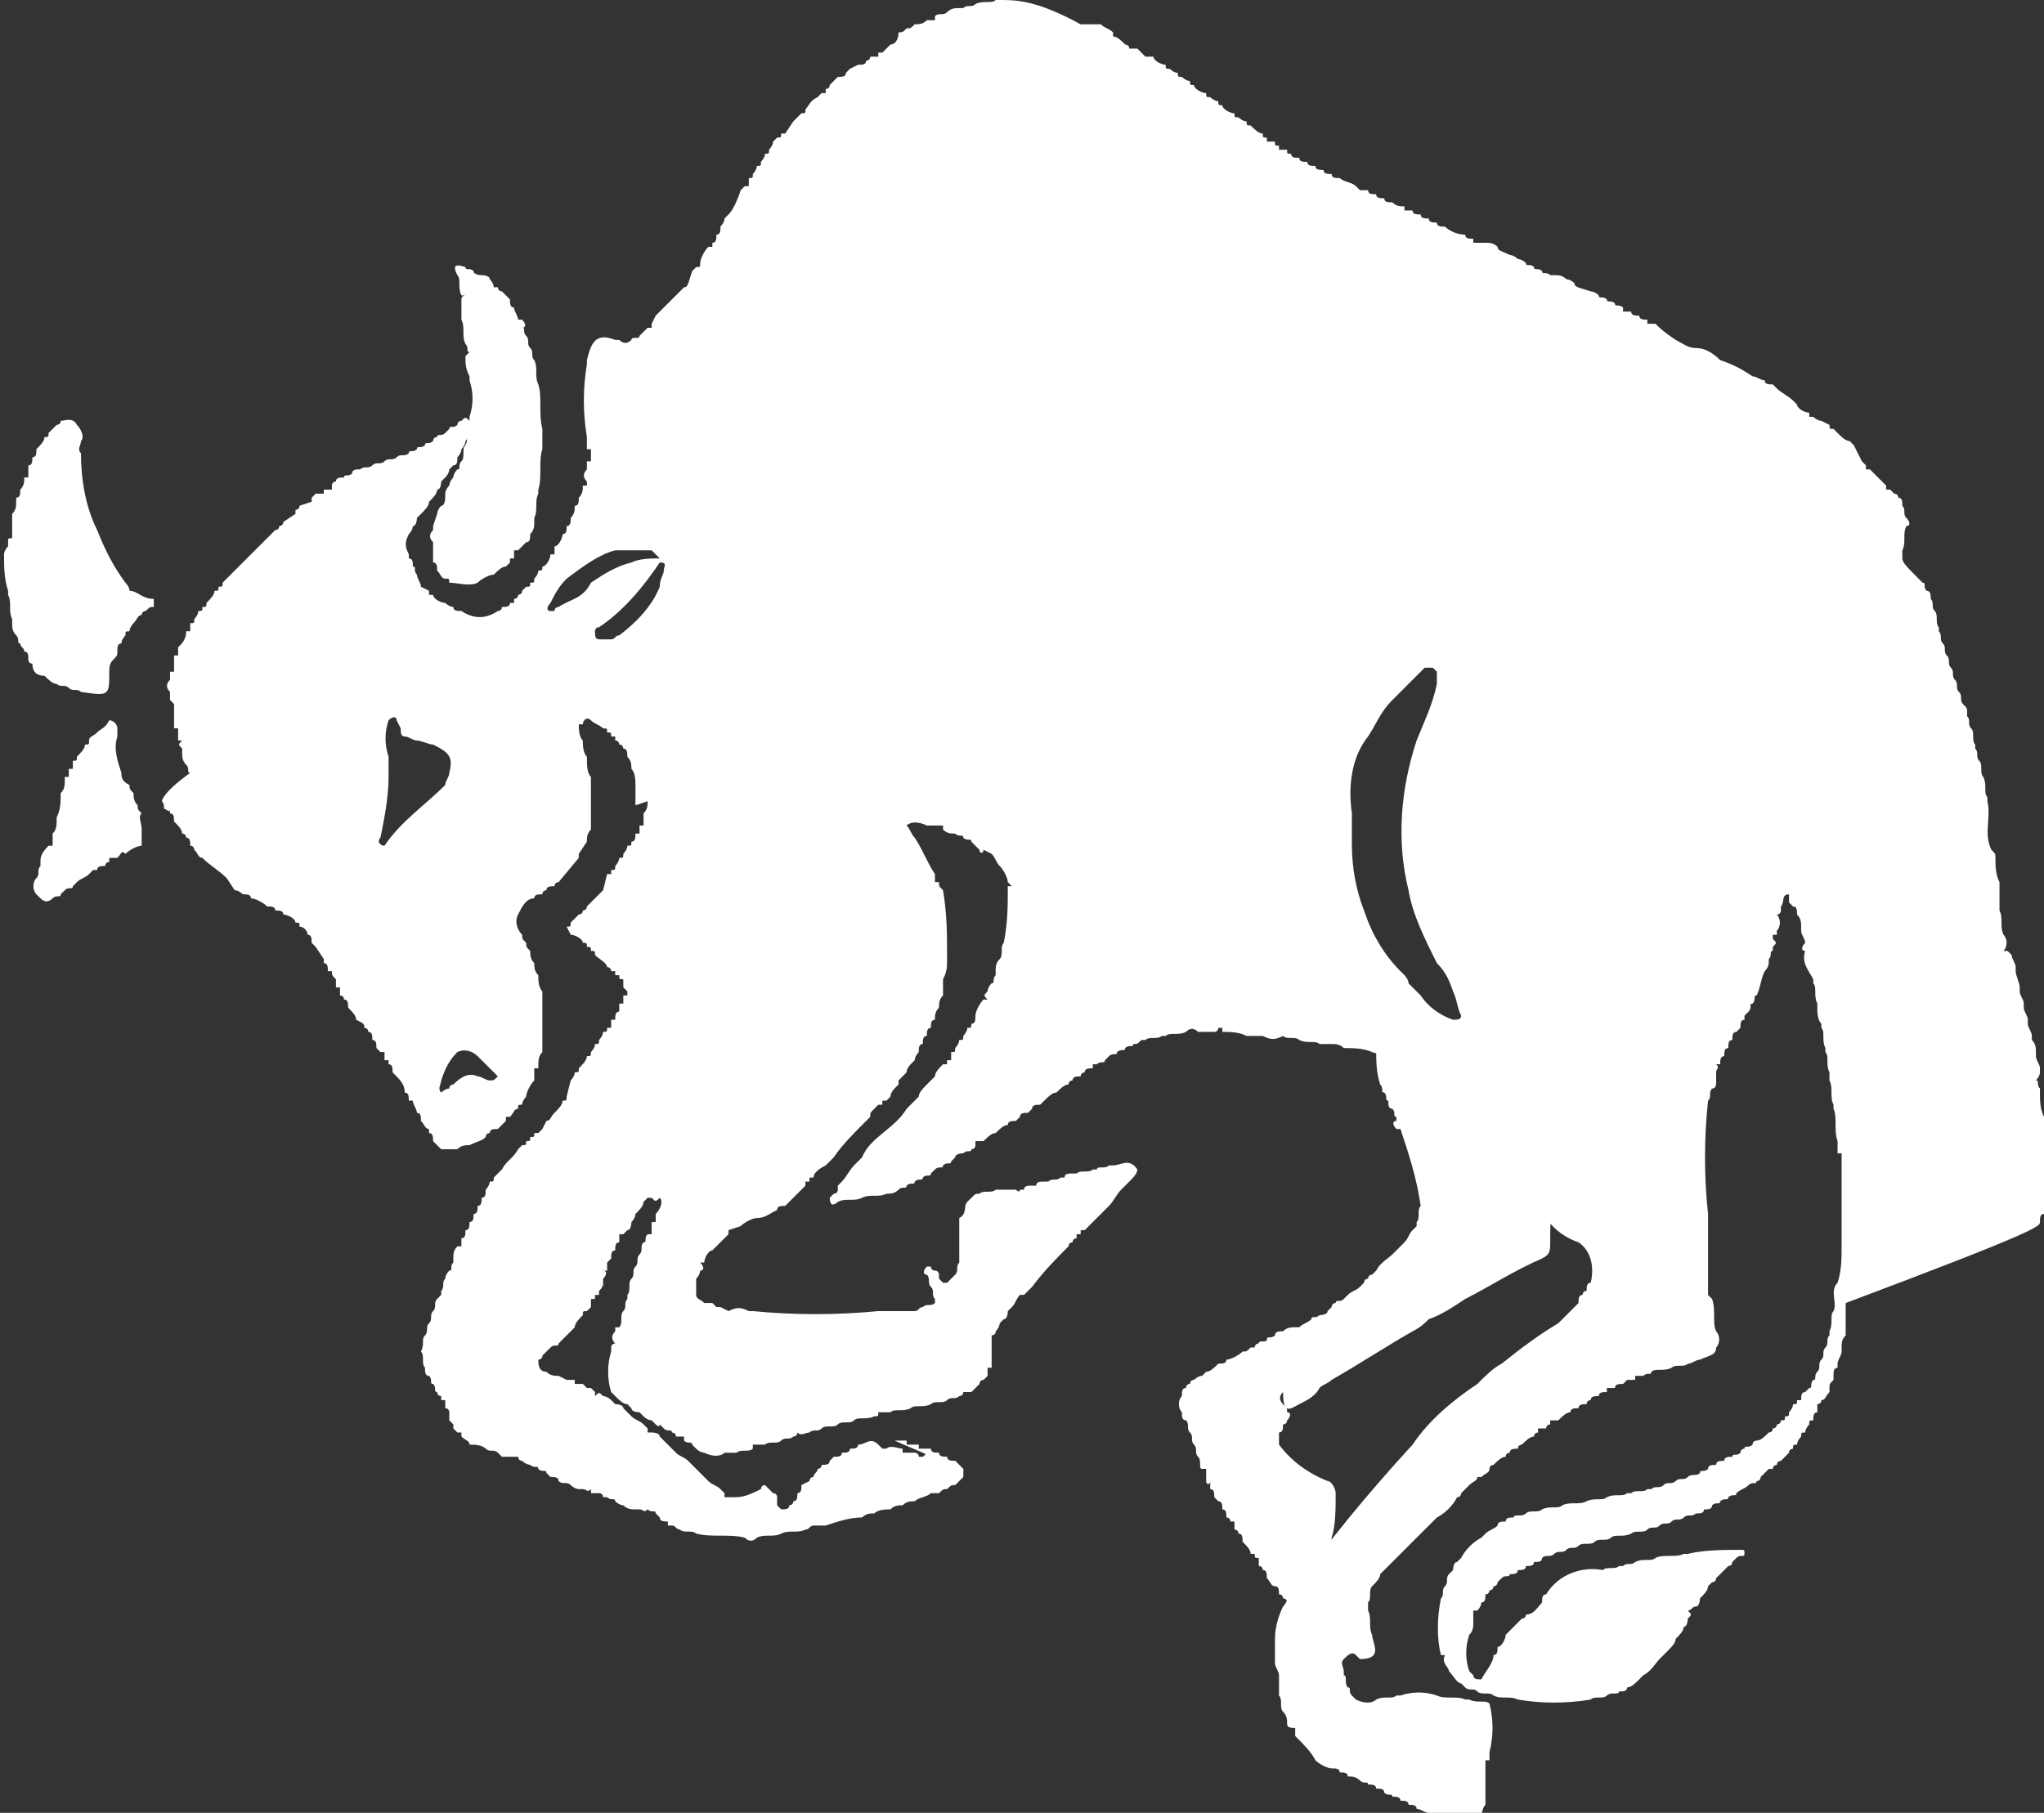 <?xml version="1.0" encoding="utf-8"?>
<!-- Generator: Adobe Illustrator 22.1.0, SVG Export Plug-In . SVG Version: 6.00 Build 0)  -->
<svg version="1.1" id="Layer_1" xmlns="http://www.w3.org/2000/svg" xmlns:xlink="http://www.w3.org/1999/xlink" x="0px" y="0px"
	 viewBox="0 0 50.5 44.8" style="enable-background:new 0 0 50.5 44.8;" xml:space="preserve">
<rect x="0" y="0" width="50.5" height="44.8" fill="#333333" stroke="none"/>
<style type="text/css">
	.st0{fill:#FFFFFF;}
</style>
<g>
	<path id="Path_139" class="st0" d="M1.1,16.7L1.1,16.7c0.1,0.1,0.2,0.2,0.3,0.2c0.1,0.1,0.2,0,0.3,0.1l0,0c0.1,0.1,0.2,0,0.3,0.1
		c0.7,0.1,0.7,0.1,0.7-0.5c0-0.1,0-0.2,0.1-0.3c0.1-0.1,0.1-0.1,0.1-0.2c0,0,0,0,0,0l0,0c0-0.1,0-0.2,0.1-0.2c0-0.1,0.1-0.2,0.1-0.2
		c0-0.1,0-0.1,0.1-0.1c0-0.1,0.1-0.2,0.1-0.2c0.1-0.1,0.1-0.2,0.2-0.2c0-0.1,0.1-0.1,0.1-0.1C3.7,15,3.7,15,3.8,15
		c0-0.1,0-0.1,0-0.2c-0.3,0-0.4-0.2-0.6-0.2c0-0.1-0.1-0.2-0.1-0.2c-0.3-0.4-0.5-0.8-0.7-1.3C2.1,12.5,2,11.8,2,11.2
		C1.9,11.1,2,11,2,10.9c0.1-0.1,0-0.3-0.1-0.4c-0.1-0.2-0.3-0.1-0.4-0.1c0,0.1-0.1,0.1-0.1,0.1c-0.1,0.1-0.1,0.1-0.2,0.2
		c0,0.1,0,0.1-0.1,0.1c0,0.1-0.1,0.2-0.2,0.3c0,0.1,0,0.2-0.1,0.2c0,0.1,0,0.2-0.1,0.2c0,0.1,0,0.2,0,0.3c0,0-0.1,0-0.1,0
		c0,0.1,0,0.2-0.1,0.3c0,0.1,0,0.2-0.1,0.2c0,0,0,0.1,0,0.1c0,0.1,0,0.2-0.1,0.3l0,0.6c-0.1,0-0.1,0-0.1,0.1c0,0,0,0,0,0.1
		c0,0,0,0,0,0c0,0-0.1,0.1-0.1,0.2c0,0.3,0,0.6,0.1,0.9c0,0,0,0.1,0,0.1c0,0,0,0,0,0c0.1,0.2,0,0.4,0.1,0.6c0,0,0,0,0,0.1
		c0,0,0,0,0,0c0,0.1,0,0.2,0.1,0.3v0c0.1,0.1,0,0.2,0.1,0.2v0c0,0.1,0.1,0.1,0.1,0.2c0.1,0,0.1,0.1,0.1,0.2l0,0
		c0,0.1,0.1,0.1,0.1,0.1l0,0C0.8,16.6,0.9,16.7,1.1,16.7z"/>
	<path id="Path_151" class="st0" d="M11.3,6.8c0.1,0.1,0,0.3,0.1,0.5v0l0,0l0,0l0.1,0l0,0c0,0-0.1,0-0.1,0.1c0,0.1,0,0.3,0,0.4
		c0,0,0,0.1,0,0.1c0.1,0.2,0,0.4,0.1,0.6c0.1,0.1,0,0.2,0.1,0.2l0,0c0,0-0.1,0.1-0.1,0.1c0,0.2,0,0.3,0.1,0.5c0,0,0,0.1,0,0.1
		c0.1,0.3,0.1,0.6,0,0.9c0,0,0,0.1,0,0.1c-0.1,0.2,0,0.4-0.1,0.6h0c-0.1,0.1,0,0.3-0.1,0.4l0,0c-0.1,0.1,0,0.2-0.1,0.2l0,0
		c-0.1,0.1-0.1,0.2-0.1,0.2c-0.1,0.1-0.1,0.2-0.1,0.2l0,0c-0.1,0.1-0.1,0.2-0.1,0.2v0C11,12.2,11,12.3,11,12.3s0,0.2-0.1,0.2l0,0
		c-0.1,0.1-0.1,0.2-0.1,0.2S10.7,13,10.7,13c0,0,0,0.1,0,0.1c-0.1,0.1-0.1,0.2,0,0.3h0c0,0.2,0,0.4,0,0.5c0.1,0,0.1,0.1,0.1,0.2
		c0.1,0.1,0.1,0.2,0.2,0.2c0.1,0,0.1,0,0.1,0.1c0.2,0,0.5,0.1,0.7,0c0.1-0.1,0.3-0.2,0.4-0.2c0.1-0.1,0.2-0.2,0.3-0.2l0.1-0.1
		c0,0,0-0.1,0-0.1c0,0,0.1,0,0.1,0c0-0.1,0-0.1,0-0.2c0,0,0.1,0,0.1,0l0,0c0,0,0.1-0.1,0.1-0.1l0,0c0,0,0.1-0.1,0.1-0.1
		c0.1,0,0.1-0.1,0.1-0.2l0,0l0,0c0.1-0.1,0.1-0.2,0.1-0.3c0,0,0-0.1,0-0.1c0.1-0.2,0-0.4,0.1-0.6c0,0,0-0.1,0-0.1
		c0.1-0.3,0-0.7,0.1-1c0-0.2,0-0.3,0-0.5c-0.1-0.4,0-0.8-0.1-1.1v0c-0.1-0.2,0-0.4-0.1-0.6l0,0c-0.1-0.1,0-0.2-0.1-0.3
		s0-0.2-0.1-0.3c-0.1-0.1,0-0.2-0.1-0.2l0,0C13,8.1,13,8,12.9,7.9c0,0-0.1,0-0.1,0v0c0-0.1-0.1-0.2-0.1-0.3c-0.1,0-0.1-0.1-0.1-0.2
		l-0.2-0.2c-0.1,0-0.1-0.1-0.1-0.1c0,0-0.1,0-0.1,0c0-0.1-0.1-0.2-0.1-0.2c0-0.1-0.2-0.1-0.2-0.1s-0.2,0-0.2-0.1h0
		c-0.1-0.1-0.2,0-0.2-0.1l0,0C11.2,6.5,11.2,6.6,11.3,6.8C11.3,6.7,11.3,6.8,11.3,6.8z"/>
	<path id="Path_152" class="st0" d="M32.1,34.7c0.2-0.1,0.4-0.2,0.5-0.4c0.1-0.1,0.2-0.1,0.3-0.2c0.7-0.4,1.3-0.8,2-1.2
		c0.2-0.1,0.3-0.2,0.4-0.3c0.3-0.1,0.6-0.3,0.9-0.5c0.6-0.3,1.2-0.7,1.9-1c0.2-0.1,0.2-0.2,0.2-0.4c0-0.4,0-0.7,0.1-1.1
		c0.1-0.5,0.1-0.5-0.2-0.9c0,0,0-0.1-0.1-0.1c0-0.1-0.1-0.1-0.1-0.1l0,0c-0.2-0.3-0.5-0.6-0.7-0.9c-0.1-0.2-0.2-0.3-0.4-0.4
		c-0.1-0.3-0.3-0.5-0.5-0.8l0,0c-0.1-0.2-0.4-0.3-0.6-0.4c-0.3-0.1-0.6-0.3-0.8-0.4c-0.2-0.1-0.4-0.2-0.7-0.1
		c-0.1,0.1-0.1,0.1-0.2,0.1c0,0.1-0.1,0.1-0.1,0.2c0,0,0.1,0,0.1,0c0,0-0.1,0-0.1,0.1c0,0.3,0,0.6,0.1,0.9v0c0.1,0.1,0,0.2,0.1,0.2
		l0,0c0.1,0.1,0,0.2,0.1,0.2c0,0.1,0,0.2,0.1,0.2l0,0c0.1,0.1,0,0.2,0.1,0.2c0,0,0,0.1,0,0.1c-0.1,0-0.1,0.1,0,0.2c0,0,0,0,0,0v0
		c0,0,0.1,0,0.1,0c0.2,0.6,0.4,1.2,0.5,1.9c-0.1,0.1,0,0.3-0.1,0.4c0,0,0,0.1,0,0.1c0,0-0.1,0.1-0.1,0.1l0,0
		c-0.1,0.1-0.1,0.2-0.2,0.3l0,0c0,0-0.1,0.1-0.1,0.1v0c0,0-0.1,0.1-0.1,0.1h0c0,0-0.1,0.1-0.1,0.1h0c-0.1,0.1-0.3,0.2-0.4,0.4l0,0
		c0,0-0.1,0.1-0.1,0.1h0c0,0,0,0,0,0s0,0,0,0c0,0-0.1,0-0.1,0.1l0,0c-0.1,0-0.1,0.1-0.1,0.1l0,0c0,0-0.1,0.1-0.1,0.1l0,0
		c-0.1,0.1-0.2,0.1-0.3,0.2l0,0c0,0-0.1,0.1-0.1,0.1l0,0c-0.1,0.1-0.2,0-0.2,0.1c-0.1,0-0.1,0.1-0.1,0.1c0,0-0.1,0.1-0.1,0.1h0
		c0,0.1-0.2,0.1-0.2,0.1c-0.1,0.1-0.2,0-0.2,0.1c-0.1,0.1-0.2,0.1-0.3,0.2c0,0,0,0-0.1,0c-0.1,0-0.2,0-0.3,0.1l0,0
		c-0.1,0-0.2,0-0.2,0.1l0,0c-0.1,0.1-0.2,0-0.2,0.1s-0.2,0-0.2,0.1c-0.1,0-0.1,0.1-0.1,0.1l-0.1,0c-0.1,0.1-0.1,0.1-0.2,0.1
		c-0.1,0.1-0.3,0.2-0.4,0.2c0,0.1-0.1,0.1-0.2,0.1c-0.1,0.1-0.2,0.2-0.3,0.2l-0.1,0.1c0,0,0,0,0,0c-0.1,0-0.2,0.1-0.2,0.1l0,0
		c-0.1,0-0.1,0.1-0.1,0.1l0,0c-0.1,0-0.1,0.1-0.1,0.1l0,0c-0.1,0-0.1,0.1-0.1,0.2l0,0c-0.1,0.1-0.1,0.3,0,0.4l0,0
		c0,0.1,0,0.2,0.1,0.2c0.1,0.1,0,0.2,0.1,0.3l0,0c0.1,0.1,0,0.2,0.1,0.3v0c0.1,0.1,0,0.2,0.1,0.3c0.1,0.1,0,0.3,0.1,0.3v0
		c0,0,0,0,0.1,0c0,0.1,0,0.1,0,0.2c0,0,0,0,0,0.1c0,0.1,0.1,0.1,0.1,0l0,0.2c0.1,0,0.1,0.1,0.1,0.2l0.1,0.1c0.1,0,0.1,0.1,0.1,0.2
		c0.1,0,0.1,0.1,0.1,0.2c0.1,0,0.1,0.1,0.1,0.1c0,0,0.1,0,0.1,0c0,0.1,0,0.1,0,0.2c0.1,0,0.1,0.1,0.1,0.1c0.1,0,0.1,0.1,0.1,0.2
		c0.1,0.1,0.2,0.2,0.2,0.3c0,0,0.1,0,0.1,0c0,0.1,0,0.1,0.1,0.1c0,0.1,0,0.1,0,0.2c0.1,0,0.1,0.1,0.1,0.1c0.1,0,0.1,0.1,0.1,0.2
		c0.1,0.1,0.1,0.2,0.2,0.2c0.1,0,0.1,0.1,0.1,0.2c0.1,0,0.1,0.1,0.1,0.1c0.1,0,0.1,0.1,0.1,0.1c0.1,0,0.1,0.1,0.1,0.1l0,0
		c0,0,0.1,0.1,0.1,0.1l0,0l0.2,0.1c0,0.1,0.2,0.2,0.3,0.3c0.1,0,0.1-0.1,0.1-0.1c0.1-0.2,0.1-0.5,0.1-0.7l0.1,0c0-0.1,0-0.3,0-0.4
		c0.1-0.3,0.1-0.7,0.1-1c0.1-0.3,0.1-0.7,0.1-1.1c0-0.1-0.1-0.3-0.2-0.3c0,0,0,0,0,0c-0.5-0.2-0.9-0.5-1.2-0.9c0-0.1,0-0.2,0-0.3
		c0.1,0,0.1-0.1,0.1-0.2c0.1,0,0.1-0.1,0.1-0.1c0.1-0.1,0.1-0.2,0-0.2v0c0-0.1,0-0.1-0.1-0.2c-0.1-0.1-0.1-0.2,0-0.3
		C31.7,35,31.9,34.8,32.1,34.7z"/>
	<path id="Path_156" class="st0" d="M3.5,20.1c-0.1-0.1-0.1-0.1-0.1-0.2c-0.1-0.1-0.1-0.2-0.1-0.3c-0.1-0.1-0.1-0.1-0.1-0.2
		C3,19.3,3,19.2,3,19.1c-0.1-0.3-0.2-0.6-0.1-0.9c0,0,0-0.1,0-0.2c0-0.1-0.1-0.2-0.2-0.2C2.6,18,2.5,18,2.4,18.1
		c-0.1,0.1-0.2,0.1-0.2,0.2c0,0.1,0,0.1-0.1,0.1c0,0.1-0.1,0.2-0.2,0.3c0,0.1,0,0.1-0.1,0.1c0,0.1,0,0.1,0,0.2l-0.1,0
		c0,0.1,0,0.1,0,0.2c0,0-0.1,0-0.1,0c0,0,0,0.1,0,0.1c0,0.1,0,0.2-0.1,0.3c0,0.2,0,0.4-0.1,0.6c0,0.2,0,0.3-0.1,0.4
		c0,0.1,0,0.2,0,0.3v0c0,0-0.1,0-0.1,0l0,0C1,21.1,1,21.2,1,21.3c0,0,0,0,0,0.1c0,0,0,0,0,0c-0.1,0.1,0,0.2-0.1,0.3v0
		c-0.1,0.1-0.1,0.3,0,0.4c0,0,0.1,0.1,0.1,0.1c0.1,0.1,0.2,0.1,0.3,0h0c0.1-0.1,0.2,0,0.2-0.1l0,0l0,0c0,0,0.1-0.1,0.1-0.1l0,0
		c0.1-0.1,0.2,0,0.2-0.1l0,0c0,0,0.1-0.1,0.1-0.1l0,0c0.1-0.1,0.2-0.1,0.3-0.2l0,0c0,0,0.1-0.1,0.1-0.1h0.1c0-0.1,0.1-0.1,0.2-0.1
		c0-0.1,0.1-0.1,0.1-0.1c0,0,0-0.1,0-0.1l0.2,0C3,21.1,3,21,3.1,21.1c0.1-0.1,0.3-0.2,0.4-0.2c0-0.1,0-0.3,0-0.4
		C3.5,20.3,3.4,20.2,3.5,20.1z"/>
	<path class="st0" d="M50.4,30.2c0-0.1,0-0.2,0.1-0.2l0-0.2c0-0.6,0-1.3,0-1.9c0-0.1,0-0.2,0-0.3c-0.1-0.2-0.1-0.4-0.1-0.6
		c0,0,0-0.1,0-0.1c-0.1-0.1,0-0.2-0.1-0.2c0,0,0.1-0.1,0.1-0.2c0,0,0-0.1,0-0.1c0-0.1-0.1-0.2-0.1-0.3c0,0,0-0.1,0-0.1
		c0-0.1,0-0.2-0.1-0.3c0,0,0-0.1,0-0.1c0-0.1-0.1-0.2-0.1-0.3c0,0,0-0.1,0-0.1c0-0.1-0.1-0.2-0.1-0.3c0,0,0-0.1,0-0.1
		c0-0.1-0.1-0.2-0.1-0.3c0,0,0-0.1,0-0.1c0-0.1-0.1-0.3-0.1-0.4c0,0,0-0.1,0-0.1c0-0.1-0.1-0.2-0.1-0.3c0,0-0.1-0.1-0.1-0.1
		c0,0-0.1,0-0.1,0v0c0.1-0.1,0.1-0.3,0-0.4v0c-0.1-0.2,0-0.4-0.1-0.6c0,0,0,0,0-0.1c0-0.1,0-0.3,0-0.4c0-0.1,0-0.1,0-0.2
		c-0.1-0.2-0.1-0.4-0.1-0.6c0-0.1,0-0.1-0.1-0.2c-0.2-0.4,0-0.8-0.1-1.2c0,0,0-0.1,0-0.1c-0.1-0.1,0-0.3-0.1-0.5
		c-0.1-0.1,0-0.3-0.1-0.4v0c-0.1-0.1,0-0.2-0.1-0.3c0,0,0-0.1,0-0.1c-0.1-0.1,0-0.3-0.1-0.4c-0.1-0.1,0-0.2-0.1-0.3c0,0,0,0,0-0.1
		c0,0,0-0.1,0,0c0-0.1,0-0.1-0.1-0.2c-0.1-0.1,0-0.2-0.1-0.3c-0.1-0.1,0-0.2-0.1-0.3c-0.1-0.1,0-0.2-0.1-0.3c-0.1-0.1,0-0.2-0.1-0.3
		c-0.1-0.1,0-0.2-0.1-0.3c-0.1-0.1,0-0.2-0.1-0.3c0,0,0,0,0-0.1c0,0,0,0,0,0c-0.1-0.1,0-0.3-0.1-0.4c-0.1-0.1,0-0.2-0.1-0.3
		c0-0.1,0-0.2-0.1-0.2c-0.1-0.1,0-0.2-0.1-0.2C47.1,14,47,13.9,47,13.8c0,0,0,0,0,0c0-0.1,0-0.1,0-0.2c0.1-0.2,0-0.4,0.1-0.6v0
		c0.1,0,0.1-0.1,0-0.2c0,0,0,0,0,0v0c-0.1-0.1,0-0.2-0.1-0.3c0-0.1,0-0.2-0.1-0.2c0-0.1-0.1-0.1-0.1-0.1c0,0-0.1-0.1-0.1-0.1
		c0,0-0.1,0-0.1,0c0,0,0-0.1,0-0.1c0,0-0.1-0.1-0.1-0.1l-0.1-0.1l-0.1-0.1l-0.1-0.1c0,0-0.1,0-0.1,0c0,0,0-0.1,0-0.1
		c0,0-0.1-0.1-0.1-0.1L45.8,11l-0.1-0.1c-0.1,0-0.2-0.1-0.3-0.2l-0.1-0.1c-0.1,0-0.1,0-0.1-0.1L45,10.4c-0.1,0-0.2-0.1-0.2-0.1
		c0,0-0.1,0-0.1,0c0,0,0-0.1,0-0.1c-0.1,0-0.3-0.1-0.3-0.2l-0.1-0.1c-0.1-0.1-0.3-0.2-0.4-0.3l-0.1-0.1c-0.1,0-0.2,0-0.2-0.1
		c-0.1,0-0.2-0.1-0.3-0.1c-0.3-0.2-0.5-0.3-0.8-0.4c-0.2-0.2-0.4-0.3-0.6-0.3c-0.2,0-0.3-0.1-0.5-0.2C41.1,8.2,41,8.1,40.9,8l-0.2,0
		c0,0,0-0.1,0-0.1c-0.1,0-0.2,0-0.2-0.1c-0.1,0-0.2,0-0.2-0.1l-0.2,0c0,0,0-0.1,0-0.1c-0.1-0.1-0.2,0-0.2-0.1
		c-0.1-0.1-0.2,0-0.2-0.1c-0.1-0.1-0.2,0-0.2-0.1c-0.1-0.1-0.2-0.1-0.2-0.1h0C39,7.1,38.9,7.1,38.9,7h0c-0.1-0.1-0.2-0.1-0.2-0.1h0
		c-0.1-0.1-0.2-0.1-0.3-0.1c0,0-0.1,0-0.1,0c-0.1-0.1-0.2,0-0.2-0.1c-0.1-0.1-0.2,0-0.2-0.1c-0.1-0.1-0.2,0-0.2-0.1
		c-0.1-0.1-0.2-0.1-0.2-0.1h0c-0.1-0.1-0.2-0.1-0.2-0.1h0C37.1,6.2,37,6.2,37,6.1h0C36.9,6,36.8,6,36.7,6c0,0-0.1,0-0.1,0
		c-0.1,0-0.1,0-0.2,0c0,0,0,0,0-0.1c-0.1,0-0.2,0-0.2-0.1c-0.2,0-0.4-0.1-0.5-0.2c-0.1,0-0.2,0-0.2-0.1c-0.1,0-0.2,0-0.2-0.1
		c-0.1,0-0.2,0-0.2-0.1c-0.1,0-0.2,0-0.2-0.1l-0.2,0c0,0,0-0.1,0-0.1c-0.1,0-0.2,0-0.3-0.1c-0.1,0-0.2,0-0.2-0.1
		c-0.1,0-0.2,0-0.2-0.1c-0.1,0-0.2,0-0.2-0.1l-0.2,0l-0.1-0.1c-0.1-0.1-0.3-0.1-0.4-0.2c-0.1,0-0.2,0-0.2-0.1c-0.1,0-0.2,0-0.2-0.1
		c-0.1,0-0.2,0-0.2-0.1c-0.1,0-0.2,0-0.2-0.1c-0.1,0-0.2,0-0.2-0.1c-0.1,0-0.2,0-0.2-0.1c-0.1,0-0.1,0-0.1-0.1l-0.2,0
		c0,0,0-0.1,0-0.1c-0.1,0-0.1,0-0.1-0.1l-0.2,0c0,0,0-0.1,0-0.1c-0.1,0-0.1,0-0.1-0.1c-0.1,0-0.2-0.1-0.3-0.2c-0.1,0-0.1,0-0.1-0.1
		c-0.1,0-0.2-0.1-0.2-0.1c-0.1,0-0.1,0-0.1-0.1c-0.1,0-0.3-0.1-0.3-0.2c-0.1,0-0.1,0-0.1-0.1c-0.1,0-0.2-0.1-0.2-0.1
		c-0.1,0-0.1,0-0.1-0.1c-0.1,0-0.3-0.1-0.3-0.2c-0.1,0-0.1,0-0.1-0.1c-0.1,0-0.2-0.1-0.2-0.1c-0.1,0-0.1,0-0.1-0.1
		c-0.1,0-0.2-0.1-0.2-0.1c-0.1,0-0.1,0-0.1-0.1c-0.1,0-0.3-0.1-0.3-0.2l-0.2,0l-0.2-0.2l-0.2,0c0-0.1-0.1-0.1-0.1-0.1
		c-0.1-0.1-0.2-0.2-0.3-0.2l0,0h0c0,0,0,0,0-0.1c-0.1-0.1-0.2-0.1-0.3-0.2c0,0-0.1,0-0.1,0c-0.1,0-0.2,0-0.3,0c0,0-0.1,0-0.1,0
		C25.6,0,25.1,0,24.7,0c0,0,0,0-0.1,0c0,0,0,0,0,0c-0.1,0.1-0.3,0-0.5,0.1h0c-0.1,0.1-0.2,0-0.3,0.1c0,0,0,0-0.1,0c0,0,0,0,0,0
		c-0.1,0-0.2,0-0.3,0.1c-0.1,0.1-0.2,0-0.3,0.1h0c0,0,0,0.1,0,0.1l-0.2,0c-0.1,0.1-0.2,0.1-0.3,0.1c-0.1,0.1-0.1,0.1-0.2,0.1
		c-0.1,0.1-0.1,0.1-0.2,0.1C22.2,1,22.1,1.1,22,1.1l-0.1,0.1c0,0-0.1,0.1-0.1,0.1c0,0-0.1,0-0.1,0c0,0,0,0.1,0,0.1l-0.2,0
		c0,0.1-0.1,0.1-0.1,0.1c0,0.1-0.1,0.1-0.2,0.1L21,1.7l-0.1,0.1c0,0.1-0.1,0.1-0.2,0.1c0,0-0.1,0.1-0.1,0.1l-0.1,0.1
		c0,0.1-0.1,0.1-0.1,0.1c0,0,0,0.1,0,0.1c0,0-0.1,0-0.1,0l-0.1,0.1C20,2.5,20,2.6,19.9,2.7c0,0.1,0,0.1-0.1,0.1c0,0-0.1,0.1-0.1,0.1
		S19.6,3,19.6,3l-0.2,0.3l-0.1,0c0,0.1,0,0.1-0.1,0.1l-0.1,0.1c0,0.1-0.1,0.2-0.1,0.2c0,0.1,0,0.1-0.1,0.1c0,0.1-0.1,0.2-0.1,0.2
		c0,0.1,0,0.1-0.1,0.1c0,0.1-0.1,0.2-0.1,0.2c0,0.1,0,0.1-0.1,0.1c0,0.1,0,0.1,0,0.2l-0.1,0l-0.1,0.1C18.2,5,18.1,5.2,18,5.3
		l-0.1,0.1c0,0.1-0.1,0.2-0.1,0.2c0,0.1,0,0.2-0.1,0.2c0,0.1,0,0.2-0.1,0.2c0,0,0,0.1,0,0.1c0,0-0.1,0-0.1,0
		c-0.1,0.1-0.2,0.3-0.2,0.4c0,0.1,0,0.1-0.1,0.1c0,0-0.1,0.1-0.1,0.1C17,7,17,7.1,16.9,7.1l-0.1,0.1c0,0-0.1,0.1-0.1,0.1l-0.1,0.1
		l-0.1,0.1l-0.1,0.1l-0.1,0.1l-0.1,0.1L16.1,8c0,0,0,0,0,0.1c0,0-0.1,0-0.1,0c0,0,0,0,0,0l0,0c0,0-0.1,0.1-0.1,0.1
		c0,0-0.1,0.1-0.1,0.1c0,0.1-0.2,0-0.2,0.1c-0.1,0.1-0.2,0.1-0.3,0c0,0-0.1,0-0.1,0c-0.5-0.2-0.6,0.1-0.7,0.5c0,0,0,0.1,0,0.1
		c-0.1,0.6-0.1,1.2,0,1.8c0,0.1,0,0.2,0,0.3c0,0,0.1,0,0.1,0v0c0,0.1,0,0.1,0,0.2c0,0,0,0.1,0,0.1v0c0,0-0.1,0-0.1,0
		c0,0.1,0,0.1,0,0.2c-0.1,0.1-0.1,0.2,0,0.3c0,0,0,0,0,0.1l-0.1,0c0,0.1,0,0.2-0.1,0.3c0,0.1,0,0.2-0.1,0.2c0,0.1,0,0.2-0.1,0.3
		c0,0.1,0,0.2-0.1,0.2c0,0.1,0,0.2-0.1,0.2c0,0.1-0.1,0.3-0.2,0.3c0,0.1,0,0.1,0,0.2c0,0-0.1,0-0.1,0c0,0.1-0.1,0.3-0.2,0.3
		c0,0.1,0,0.1-0.1,0.1c0,0.1-0.1,0.2-0.1,0.2c0,0.1,0,0.1-0.1,0.1c0,0.1,0,0.1-0.1,0.1c0,0-0.1,0.1-0.1,0.1c0,0.1-0.1,0.1-0.1,0.1
		c0,0.1-0.1,0.1-0.1,0.1c0,0,0,0.1,0,0.1h-0.1c0,0.1-0.1,0.1-0.2,0.1c0,0.1-0.1,0.1-0.1,0.1c-0.3,0.2-0.6,0.2-0.9,0
		c-0.1,0-0.2,0-0.2-0.1c-0.1,0-0.2-0.1-0.2-0.1c-0.1,0-0.3-0.1-0.3-0.2c0,0-0.1,0-0.1,0c0,0,0-0.1,0-0.1l-0.2-0.1
		c0-0.1-0.1-0.2-0.1-0.3c-0.1-0.1,0-0.2-0.1-0.2c0-0.1,0-0.2-0.1-0.2c0,0,0,0,0-0.1c0,0,0,0,0,0c-0.1-0.2-0.1-0.3,0-0.5l0,0
		c0.1-0.1,0.1-0.2,0.1-0.2c0.1,0,0.1-0.2,0.1-0.2c0,0,0.1-0.1,0.1-0.1l0,0c0.1-0.1,0.2-0.2,0.2-0.3l0,0c0.1-0.1,0.2-0.2,0.2-0.3
		c0.1,0,0.1-0.2,0.1-0.2c0,0,0.1-0.1,0.1-0.1c0.1-0.1,0.1-0.2,0.1-0.2c0,0,0.1-0.1,0.1-0.1c0.1,0,0.1-0.1,0.1-0.2
		c0.1-0.1,0.1-0.2,0.1-0.2v0c0.1-0.1,0.1-0.2,0.1-0.2v0c0.1-0.1,0.1-0.2,0.1-0.2h0c0.1-0.1,0.1-0.2,0.1-0.2c0,0,0,0-0.1-0.1l0,0
		c-0.1-0.1-0.1-0.1-0.2,0l0,0c-0.1,0-0.1,0.1-0.1,0.1c-0.1,0.1-0.2,0-0.2,0.1c0,0-0.1,0.1-0.1,0.1c-0.1,0.1-0.2,0-0.2,0.1
		c-0.1,0-0.1,0.1-0.1,0.1c-0.1,0.1-0.2,0-0.2,0.1h0c-0.1,0.1-0.2,0-0.2,0.1h0c-0.1,0.1-0.2,0-0.2,0.1c-0.1,0.1-0.2,0-0.3,0.1
		c-0.1,0.1-0.2,0-0.3,0.1h0c-0.1,0.1-0.2,0-0.3,0.1c-0.1,0.1-0.2,0-0.3,0.1c-0.1,0-0.2,0-0.2,0.1l0,0c-0.1,0.1-0.2,0-0.2,0.1
		c-0.1,0-0.2,0-0.2,0.1c-0.1,0-0.1,0.1-0.1,0.1c0,0,0,0.1,0,0.1l-0.2,0c0,0,0,0.1,0,0.1l-0.2,0l-0.1,0.1c0,0,0,0.1,0,0.1l-0.3,0.1
		c0,0.1-0.1,0.1-0.1,0.1c0,0,0,0.1,0,0.1l-0.3,0.2c0,0.1-0.1,0.1-0.1,0.1c0,0.1-0.1,0.1-0.1,0.1l-1.3,1.3c0,0.1,0,0.1-0.1,0.1
		c0,0.1,0,0.1-0.1,0.1c0,0.1-0.1,0.2-0.2,0.3c0,0.1,0,0.1-0.1,0.1c0,0.1,0,0.1-0.1,0.1c0,0.1-0.1,0.2-0.1,0.2c0,0.1,0,0.1-0.1,0.1
		l0,0.2l-0.1,0c0,0.2-0.1,0.3-0.2,0.4c0,0.1,0,0.1,0,0.2c0,0-0.1,0-0.1,0c0,0.1,0,0.3,0,0.4c0,0-0.1,0-0.1,0c0,0,0,0,0,0
		c0,0.1,0,0.1,0,0.2c-0.1,0.1-0.1,0.2,0,0.3l0,0.2c0,0,0.1,0.1,0.1,0.1c0,0,0,0.1,0,0.1c0,0.1,0,0.3,0,0.4c0,0,0,0,0,0.1
		c0,0,0.1,0,0.1,0c0,0,0,0,0,0l0,0.3c0,0,0.1,0,0.1,0v0l0,0c0,0,0,0,0,0c-0.1,0.1-0.1,0.1,0,0.2c0,0,0,0,0,0.1c0,0.1,0,0.2,0.1,0.3
		c0.1,0.1,0,0.2,0.1,0.2l0,0C4,19.6,4,19.8,4,19.8l0,0c0.1,0.1,0,0.2,0.1,0.2c0,0,0.1,0.1,0.1,0v0.1c0.1,0,0.1,0.1,0.1,0.2
		c0.1,0.1,0.2,0.2,0.2,0.3c0.1,0,0.1,0.1,0.1,0.1c0.1,0,0.1,0.1,0.1,0.2c0.1,0,0.1,0.1,0.1,0.1c0.1,0.1,0.1,0.2,0.2,0.2
		c0.2,0.2,0.4,0.3,0.6,0.5L5.8,22C5.9,22,6,22.1,6,22.1c0.1,0,0.2,0,0.2,0.1c0.1,0,0.3,0.1,0.4,0.2c0.1,0,0.2,0,0.2,0.1
		c0.1,0,0.2,0,0.2,0.1c0.1,0,0.3,0.1,0.3,0.2c0.1,0,0.1,0,0.1,0.1c0.1,0,0.2,0.1,0.2,0.2c0.1,0,0.1,0.1,0.1,0.2c0,0,0.1,0.1,0.1,0.1
		L8,23.7c0,0,0,0.1,0,0.1c0.1,0,0.1,0.1,0.1,0.2c0,0,0.1,0,0.1,0c0,0.1,0,0.1,0.1,0.2c0,0,0,0.1,0,0.1c0,0,0,0,0,0c0,0,0,0.1,0,0.1
		l0.1,0c0,0.1,0,0.1,0,0.2c0.1,0,0.1,0.1,0.1,0.1c0.1,0,0.1,0.1,0.1,0.2c0.1,0.1,0.2,0.2,0.2,0.3C9,25.3,9,25.3,9,25.4
		c0.1,0,0.1,0.1,0.1,0.1c0.1,0,0.1,0.1,0.1,0.2c0.1,0,0.1,0.1,0.1,0.2c0,0,0.1,0.1,0.1,0.1l0.1,0c0,0,0,0.1,0,0.1c0,0,0,0.1,0,0.1
		c0,0,0.1,0,0.1,0v0.1c0.1,0,0.1,0.1,0.1,0.2C9.9,26.7,10,26.8,10,27c0.1,0,0.1,0.1,0.1,0.2l0.1,0c0,0.1,0.1,0.2,0.1,0.3
		c0.1,0,0.1,0.1,0.1,0.2c0.1,0.1,0.1,0.2,0.2,0.2l0,0.1c0.1,0,0.1,0.1,0.1,0.2l0.1,0.1l0.1,0.1l0.4,0c0.1-0.1,0.2-0.1,0.3-0.1
		c0.2-0.1,0.3-0.1,0.4-0.2c0-0.1,0.1-0.1,0.1-0.1c0-0.1,0.1-0.1,0.2-0.1l0.1-0.1l0.1-0.1c0,0,0-0.1,0-0.1l0.1,0
		c0.1-0.1,0.1-0.2,0.2-0.2c0-0.1,0-0.1,0.1-0.1c0-0.1,0.1-0.2,0.1-0.2c0-0.1,0.1-0.3,0.2-0.4c0-0.1,0-0.2,0-0.3c0,0,0.1,0,0.1,0
		c0-0.2,0-0.3,0.1-0.4c0-0.5,0-1,0-1.5c-0.1-0.1-0.1-0.3-0.1-0.4c-0.1-0.1-0.1-0.2-0.1-0.3c-0.1-0.1-0.1-0.2-0.1-0.3
		c-0.1-0.1-0.1-0.1-0.1-0.2c-0.1-0.1-0.1-0.1-0.1-0.2c-0.1-0.1-0.2-0.3-0.1-0.5c0.1-0.2,0.2-0.4,0.4-0.4c0-0.1,0.1-0.1,0.2-0.1
		c0-0.1,0.1-0.1,0.1-0.1c0-0.1,0.1-0.1,0.2-0.1c0-0.1,0.1-0.1,0.1-0.1l0.5-0.6c0,0,0-0.1,0-0.1l0.2-0.3c0-0.1,0-0.2,0.1-0.3
		c0-0.4,0-0.9,0-1.3c-0.1-0.1-0.1-0.3-0.1-0.5c-0.1-0.1-0.1-0.3-0.1-0.4c-0.1-0.1-0.1-0.3-0.1-0.4c0,0,0.1,0,0.1,0
		c0-0.1,0.1-0.2,0.2-0.1c0.1,0.1,0.2,0.1,0.3,0.2c0.1,0,0.1,0,0.1,0.1c0.1,0,0.1,0,0.1,0.1l0.1,0c0,0,0,0.1,0,0.1
		c0.1,0,0.1,0.1,0.1,0.1c0.1,0,0.1,0.1,0.1,0.1c0.1,0,0.1,0.1,0.1,0.2c0.1,0.1,0.1,0.2,0.1,0.3c0.1,0.1,0.1,0.3,0.1,0.4
		c0,0.2,0,0.3,0,0.5L16,19.8c0,0.1,0,0.2-0.1,0.3c0,0.1,0,0.1,0,0.2c0,0,0,0,0,0.1c0,0-0.1,0-0.1,0c0,0.1,0,0.1,0,0.2
		c0,0-0.1,0-0.1,0c0,0.1,0,0.2-0.1,0.2c0,0.1,0,0.1-0.1,0.1c0,0.1-0.1,0.2-0.1,0.2c0,0.1,0,0.1-0.1,0.1c0,0.1-0.1,0.2-0.1,0.2
		c0,0.1,0,0.1-0.1,0.1c0,0,0,0.1,0,0.1v0l-0.1,0L14.9,22l-0.4,0.4c0,0.1-0.1,0.1-0.1,0.1c0,0.1-0.1,0.1-0.1,0.1
		c-0.1,0.1-0.1,0.1-0.2,0.2c0,0.1,0,0.1-0.1,0.1l0.1,0.2c0.1,0,0.3,0.1,0.3,0.2c0.1,0,0.1,0,0.1,0.1c0.1,0,0.1,0,0.1,0.1
		c0.1,0,0.1,0,0.1,0.1c0.1,0.1,0.3,0.2,0.3,0.3c0.1,0,0.1,0.1,0.1,0.1c0,0,0.1,0,0.1,0c0,0,0,0.1,0,0.1c0,0,0.1,0,0.1,0
		c0,0.1,0,0.1,0.1,0.1l0,0c0,0.1,0,0.1,0,0.2c0,0,0.1,0.1,0.1,0.1c0,0,0,0.1,0,0.1l-0.1,0l0,0.2c0,0-0.1,0-0.1,0c0,0,0,0.1,0,0.1
		l0.1-0.1c0,0-0.1,0.1-0.1,0.1c0,0,0,0,0,0.1c-0.1,0-0.1,0.1-0.1,0.2c0,0-0.1,0-0.1,0c0,0.1,0,0.1,0,0.2c0,0-0.1,0-0.1,0
		c0,0.1,0,0.1-0.1,0.1c0,0.1-0.1,0.2-0.1,0.2c0,0.1,0,0.1-0.1,0.1c0,0.1-0.1,0.2-0.1,0.2c0,0.1,0,0.1-0.1,0.1c0,0.1-0.1,0.2-0.2,0.3
		c0,0.1,0,0.1-0.1,0.1c0,0.1-0.1,0.2-0.1,0.2L14,27.1c0,0.1,0,0.1-0.1,0.1c0,0.1-0.1,0.2-0.2,0.3c-0.1,0.1-0.1,0.2-0.2,0.2l-0.1,0.2
		l-0.1,0.1l-0.1,0c0,0.1,0,0.1-0.1,0.1c0,0.1,0,0.1-0.1,0.1c0,0.1,0,0.1-0.1,0.1l-0.1,0.1c-0.1,0.2-0.3,0.3-0.4,0.5l-0.2,0.2
		c0,0.1,0,0.1-0.1,0.1c0,0.1-0.1,0.2-0.1,0.2c0,0.1,0,0.2-0.1,0.2c0,0.1,0,0.2-0.1,0.2c0,0.1,0,0.2-0.1,0.2c0,0.1,0,0.2-0.1,0.2
		c0,0.1,0,0.2-0.1,0.2c0,0.1,0,0.2-0.1,0.2c0,0.1,0,0.1,0,0.2c0,0-0.1,0-0.1,0v0c-0.1,0.1-0.1,0.2-0.1,0.3c0,0,0,0.1,0,0.1
		c-0.1,0.1,0,0.2-0.1,0.2c-0.1,0.1-0.1,0.2-0.1,0.2l0,0c-0.1,0.1,0,0.2-0.1,0.3c0,0,0,0,0,0c0,0,0,0,0,0.1c0,0-0.1,0.1-0.1,0.1v0
		c-0.1,0.1,0,0.2-0.1,0.3c-0.1,0.1,0,0.2-0.1,0.3c-0.1,0.1,0,0.2-0.1,0.3c-0.1,0.1,0,0.2-0.1,0.4v0c0.1,0.1,0,0.3,0.1,0.4
		c0,0.1,0,0.2,0.1,0.2c0.1,0.1,0,0.2,0.1,0.2v0c0.1,0.1,0,0.2,0.1,0.2v0c0,0,0,0.1,0.1,0.1c0,0,0,0,0,0c0,0,0,0.1,0,0.1
		c0,0,0,0,0.1,0c0,0,0,0,0,0l0,0.2c0.1,0,0.1,0.1,0.1,0.1c0,0,0,0,0,0.1l0,0c0,0,0,0,0,0c0,0,0,0,0,0c0,0,0,0,0,0l0,0l0,0
		c0,0,0,0,0,0.1c0,0,0,0,0,0c0,0,0,0,0,0c0,0,0,0,0.1,0.1h0l0,0.1l0.1,0.1c0,0,0.1,0,0.1,0c0,0,0,0.1,0,0.1c0.1,0.1,0.2,0.1,0.2,0.2
		c0.1,0,0.3,0,0.4,0.1c0.1,0.1,0.2,0,0.3,0.1c0,0,0.1,0.1,0.1,0.1c0.1,0,0.2,0,0.2,0h0l0,0c0,0,0.1,0,0.2,0c0,0,0,0.1,0.1,0.1h0l0,0
		c0.1,0.1,0.2,0.1,0.2,0.1h0l0,0c0.1,0.1,0.2,0,0.2,0.1h0l0,0c0.1,0.1,0.2,0,0.2,0.1c0,0,0.1,0.1,0.1,0.1c0.1,0,0.2,0,0.2,0.1
		c0.1,0.1,0.2,0,0.3,0.1c0.1,0.1,0.2,0.1,0.2,0.1c0,0,0.1,0,0.1,0c0.1,0,0.1,0.1,0.2,0c0,0,0,0,0,0.1l0.1,0l0.1,0c0,0,0.1,0,0.1,0.1
		c0,0,0.1,0,0.1,0c0.1,0.1,0.2,0,0.2,0.1c0.1,0.1,0.2,0.1,0.2,0.1h0c0.1,0.1,0.2,0.1,0.3,0.1c0,0,0.1,0,0.1,0c0.1,0,0.1,0.1,0.2,0
		c0,0,0,0,0,0c0,0,0,0,0,0c0.1,0.1,0.2,0,0.2,0.1c0,0,0.1,0.1,0.1,0.1l0,0c0,0.1,0.1,0.1,0.2,0.1c0,0,0,0,0,0c0,0,0,0,0,0
		c0,0,0,0.1,0,0.1l0.1,0c0,0,0,0,0,0c0.1,0,0.1,0.1,0.2,0.1c0.1,0.1,0.3,0,0.4,0.1l0,0l0,0c0.4,0.1,0.8,0,1.2,0.1l0,0l0,0
		c0.1,0.1,0.2,0.1,0.3,0l0,0l0,0c0.2-0.1,0.4,0,0.6-0.1h0c0.2-0.1,0.4,0,0.6-0.1h0c0.1,0,0.1-0.1,0.2-0.1h0.3
		c0.3-0.1,0.6-0.2,0.9-0.2c0.1-0.1,0.2-0.1,0.3-0.1c0.1-0.1,0.3-0.1,0.4-0.1c0.1-0.1,0.2-0.1,0.3-0.1c0.1-0.1,0.2-0.1,0.3-0.1
		c0.1-0.1,0.3-0.1,0.4-0.2l0.2,0c0.1-0.1,0.1-0.1,0.2-0.1c0.1-0.1,0.1-0.1,0.2-0.1l0.1-0.1l0.1-0.1c0-0.1,0-0.1,0-0.2
		c0,0-0.1-0.1-0.1-0.1c0,0-0.1-0.1-0.1-0.1c-0.1,0-0.2,0-0.2-0.1c-0.1,0-0.2,0-0.2-0.1c-0.1,0-0.2,0-0.2-0.1l-0.3,0c0,0,0,0,0-0.1
		l-0.3,0c0,0,0-0.1,0-0.1l-0.2,0c0,0-0.1,0-0.1,0C23,36,22.9,35.9,22.8,36c0,0-0.1,0-0.1,0c0,0,0-0.1-0.1-0.1c0,0-0.1,0-0.1,0
		c-0.1,0-0.2,0-0.2,0c0,0,0,0,0,0c0,0,0-0.1,0-0.1c-0.1,0-0.3-0.1-0.4,0c0,0-0.1,0-0.1,0l-0.1-0.1c-0.2-0.2-0.3,0-0.5,0
		c0,0.1-0.1,0.1-0.2,0.1c0,0.1-0.1,0.1-0.2,0.1c0,0.1-0.1,0.1-0.2,0.1l-0.1,0.1c0,0.1-0.1,0.1-0.2,0.1c0,0.1-0.1,0.1-0.1,0.1
		c0,0.1-0.1,0.1-0.1,0.2c-0.1,0-0.1,0.1-0.1,0.1h0l-0.2,0.1c0,0.1,0,0.2-0.1,0.2c0,0.1,0,0.2-0.1,0.2c0,0.1-0.1,0.1-0.1,0.1
		c0,0.1-0.1,0.1-0.2,0.1l-0.1-0.1c0-0.1,0-0.1,0-0.2l0,0c0-0.1-0.1-0.1-0.1-0.1v0c0,0-0.1-0.1-0.1-0.1c0,0-0.1-0.1-0.1-0.1h0
		c-0.1,0-0.1,0.1-0.1,0.1C18.4,37,18.3,37,18.1,37c0,0-0.1,0-0.1,0v0l-0.1,0h0l0,0h0c0,0,0-0.1,0-0.1c0,0-0.1-0.1-0.1-0.1v0
		c-0.1-0.1-0.2-0.1-0.3-0.2h0c0,0-0.1-0.1-0.1-0.1c0,0-0.1-0.1-0.1-0.1c0,0-0.1-0.1-0.1-0.1h0c0,0-0.1-0.1-0.1-0.1l0,0
		c0,0-0.1-0.1-0.1-0.1l0,0c-0.1-0.1-0.2-0.1-0.3-0.2h0c0,0-0.1-0.1-0.1-0.1c0,0-0.1-0.1-0.1-0.1c0,0-0.1-0.1-0.1-0.1l0,0
		c0,0-0.1-0.1-0.1-0.1l0,0c0-0.1-0.2-0.1-0.2-0.1l0,0c0,0-0.1,0-0.1,0c0,0,0-0.1,0-0.1c0,0-0.1-0.1-0.1-0.1l0,0
		c-0.1-0.1-0.2-0.1-0.3-0.2c0,0-0.1-0.1-0.1-0.1c0,0-0.1-0.1-0.1-0.1l0,0c0-0.1-0.2-0.1-0.2-0.1c0,0-0.1-0.1-0.1-0.1l0,0
		c-0.1-0.1-0.2-0.1-0.2-0.1c-0.1-0.1-0.1-0.1-0.2,0c0,0,0,0,0,0c0,0,0,0,0-0.1c0,0-0.1-0.1-0.1-0.1c0,0-0.1,0-0.1,0
		c0,0-0.1-0.1-0.1-0.1c0,0-0.1,0-0.1,0c0,0-0.1,0-0.1,0c0,0,0,0,0,0c0,0,0,0,0,0c0,0,0-0.1,0-0.1h-0.2l-0.2-0.1
		c-0.1,0-0.2,0-0.3-0.1c-0.2,0-0.2-0.2-0.2-0.3c0,0,0.1,0,0.1-0.1c0,0,0.1-0.1,0.1-0.1c0,0,0.1-0.1,0.1-0.1c0.1-0.1,0.2,0,0.2-0.1
		l0,0c0,0,0.1-0.1,0.1-0.1c0,0,0.1-0.1,0.1-0.1l0.1-0.1l0.1-0.1c0-0.1,0.1-0.2,0.2-0.3c0-0.1,0-0.1,0.1-0.1l0.1-0.1
		c0-0.1,0-0.1,0-0.2c0,0,0.1,0,0.1,0l0-0.1v0v0c0,0,0.1,0,0.1,0c0,0,0,0,0,0c0,0,0-0.1,0-0.1c0.1-0.1,0.1-0.1,0-0.2l0,0v0
		c0,0,0,0,0.1,0.1c0,0,0,0,0-0.1c0,0,0-0.1,0-0.1c0.1-0.1,0.1-0.2,0-0.2c0,0,0,0,0.1,0c0-0.1,0-0.1,0-0.2l0.1-0.1
		c0-0.1,0-0.2,0.1-0.2c0-0.1,0-0.2,0.1-0.2l0-0.2c0,0,0.1,0,0.1,0v0c0,0,0.1-0.1,0.1-0.1l0,0c0.1,0,0.1-0.2,0.1-0.2
		c0.1-0.1,0.1-0.2,0.1-0.2c0.1-0.1,0.2-0.2,0.2-0.3v0c0,0,0.1-0.1,0.1-0.1l0.1,0c0.1,0.1,0.1,0.1,0.2,0c0.1,0.1,0,0.3-0.1,0.4
		c0,0.1,0,0.1,0,0.2l-0.1,0c0,0.1,0,0.2,0,0.3c0,0,0,0,0,0c0,0-0.1,0-0.1,0c-0.1,0.1,0,0.2-0.1,0.2c-0.1,0.1,0,0.2-0.1,0.3
		c-0.1,0.1,0,0.2-0.1,0.3c-0.1,0.1,0,0.2-0.1,0.3c-0.1,0.1,0,0.3-0.1,0.4c0,0,0,0.1,0,0.1c-0.1,0.1,0,0.2-0.1,0.3v0
		c-0.1,0.1,0,0.3-0.1,0.4c0,0,0,0-0.1,0c0,0,0,0.1,0,0.1c-0.1,0.1-0.1,0.2,0,0.3c0,0-0.1,0-0.1,0.1c0,0,0,0.1,0,0.1
		c-0.1,0.3-0.1,0.7,0,1c0,0,0.1,0.1,0.1,0.1l0,0c0.1,0.1,0.2,0.2,0.3,0.2c0,0,0.1,0.1,0.1,0.1l0,0c0,0.1,0.2,0.1,0.2,0.1
		c0,0,0.1,0.1,0.1,0.1l0,0c0.1,0.1,0.2,0.1,0.2,0.1c0,0,0.1,0.1,0.1,0.1l0,0c0,0,0.1,0.1,0.1,0c0,0,0,0,0.1,0.1
		c0.1,0.1,0.2,0,0.2,0.1h0c0,0,0.1,0,0.1,0.1l0,0l0.1,0l0.1,0c0,0,0,0,0,0c0,0,0,0,0,0.1c0.1,0.1,0.2,0,0.2,0.1c0,0,0.1,0.1,0.1,0.1
		l0,0c0.1,0.1,0.2,0.1,0.2,0.1h0c0.2,0.1,0.4,0.1,0.5,0l0,0h0c0,0,0,0,0,0c0.1,0,0.2,0,0.3,0l0,0h0c0.1-0.1,0.3,0,0.4-0.1
		c0,0,0,0,0-0.1c0.1,0,0.2,0,0.3,0l0,0h0c0.1-0.1,0.3,0,0.4-0.1c0.1-0.1,0.2,0,0.3-0.1l0,0h0c0,0,0.1,0,0.1-0.1c0.1,0.1,0.2,0,0.3,0
		c0.1-0.1,0.2,0,0.3-0.1l0,0l0,0c0.1-0.1,0.3,0,0.4-0.1c0.1-0.1,0.3,0,0.4-0.1l0,0l0,0c0.1-0.1,0.3,0,0.5-0.1l0,0l0,0
		c0.1,0,0.1,0,0.1-0.1l0,0c0,0,0,0,0,0c0.1,0,0.2,0,0.3,0l0,0l0,0c0.1-0.1,0.3,0,0.5-0.1l0,0l0,0c0.1-0.1,0.3,0,0.5-0.1h0
		c0.1-0.1,0.3,0,0.4-0.1h0c0.1-0.1,0.2,0,0.3-0.1l0,0l0,0c0,0,0.1,0,0.1-0.1c0,0,0,0,0,0l0.2,0l0.1-0.1l0.1-0.1
		c0-0.1,0.1-0.1,0.1-0.1l0.1-0.1l0-0.2c0,0,0.1,0,0.1,0V33c0,0,0.1,0,0.1-0.1c0.1-0.1,0.1-0.2,0.1-0.2c0,0,0.1-0.1,0.1-0.1l0,0
		c0.1,0,0.1-0.2,0.1-0.2c0,0,0.1-0.1,0.1-0.1l0,0c0.1-0.1,0.1-0.2,0.2-0.3l0.1,0l0.1-0.1l0.1-0.1c0.3-0.4,0.6-0.7,0.9-1
		c0-0.1,0.1-0.1,0.1-0.1c0-0.1,0.1-0.1,0.1-0.1c0,0,0-0.1,0-0.1l0.1,0c0,0,0-0.1,0-0.1v0c0,0,0.1,0,0.1,0c0,0,0.1-0.1,0.1-0.1
		c0,0,0.1-0.1,0.1-0.1c0,0,0.1-0.1,0.1-0.1c0,0,0.1-0.1,0.1-0.1l0,0c0,0,0.1-0.1,0.1-0.1l0,0c0,0,0.1-0.1,0.1-0.1l0,0
		c0.1-0.1,0.2-0.3,0.3-0.4c0,0,0.1-0.1,0.1-0.1c0,0,0.1-0.1,0.1-0.1l0,0c0.1-0.1,0.2-0.2,0.2-0.3c-0.2-0.3-0.4-0.1-0.6-0.1
		c0,0-0.1,0-0.1,0c-0.1,0.1-0.3,0-0.3,0.1c0,0-0.1,0-0.1,0c-0.1,0.1-0.3,0-0.4,0.1c0,0-0.1,0-0.1,0c-0.1,0-0.2,0-0.2,0.1
		c0,0-0.1,0-0.1,0c-0.1,0.1-0.2,0-0.3,0.1c0,0-0.1,0-0.1,0c-0.1,0-0.2,0-0.2,0.1c0,0-0.1,0-0.1,0c-0.1,0-0.2,0-0.2,0.1
		c0,0-0.1,0-0.1,0c0,0.1-0.1,0-0.1,0l-0.2,0c0,0-0.1,0-0.1,0c0,0,0,0,0,0l-0.2,0c-0.1,0.1-0.3,0-0.4,0.1h0l0,0l0,0
		c-0.1,0-0.1,0-0.2,0.1l0,0c0,0-0.1,0.1-0.1,0.1c-0.1,0.1,0,0.3-0.2,0.4c0,0.1,0,0.1,0,0.2c0,0.3,0,0.6,0,0.9l0,0
		c-0.1,0.1,0,0.2-0.1,0.3c0,0-0.1,0.1-0.1,0.1c0,0-0.1,0.1-0.1,0.1c0,0-0.1,0-0.1,0c0,0,0,0,0,0c0,0-0.1-0.1-0.1-0.1c0,0,0,0,0-0.1
		c0,0,0-0.1-0.1-0.1c0,0,0,0,0,0c0,0-0.1,0-0.1-0.1c0,0-0.1,0-0.1,0c-0.1,0.1-0.1,0.2,0,0.2c0,0,0,0,0,0c0.1,0.1,0,0.2,0.1,0.3
		c0.1,0.1,0,0.2,0.1,0.3v0c0,0,0,0,0,0c0,0,0,0,0,0.1l0,0c-0.1,0.1-0.2,0-0.3,0.1h0c-0.1,0-0.1,0.1-0.2,0.1c-0.2,0-0.3,0-0.5,0
		c-0.1,0-0.1,0-0.2,0l-0.2,0c-1,0.1-2.1,0.1-3.1,0c0,0-0.1,0-0.1,0c-0.2-0.1-0.3-0.1-0.5,0h0l-0.2-0.1c0,0-0.1,0-0.1,0
		c0,0-0.1-0.1-0.1-0.1c-0.1,0-0.1,0-0.2,0c0,0,0,0,0,0h0c-0.1-0.1-0.2-0.1-0.2-0.2c0,0,0-0.1,0-0.1c0,0,0-0.1,0-0.2c0,0,0-0.1,0-0.1
		c0.1-0.1,0.1-0.2,0.1-0.2l0,0c0.1,0,0.1-0.1,0-0.2l0.1,0c0-0.1,0.1-0.3,0.2-0.3c0,0,0.1-0.1,0.1-0.1c0,0,0.1-0.1,0.1-0.1
		c0,0,0.1-0.1,0.1-0.1c0,0,0.1-0.1,0.1-0.1c0,0,0-0.1,0-0.1l0.3-0.1c0.1-0.1,0.3-0.2,0.4-0.2c0.2,0,0.3-0.1,0.5-0.2
		c0-0.1,0.1-0.1,0.2-0.1l0.1-0.1c0.1-0.1,0.2-0.2,0.3-0.3l0.1-0.1l0-0.1c0,0,0.1,0,0.1,0c0,0,0-0.1,0-0.1l0.1,0
		c0-0.1,0.1-0.2,0.3-0.3l0.1-0.1l0.1-0.1c0.2-0.3,0.5-0.6,0.8-0.9c0,0,0.1-0.1,0.1-0.1c0-0.1,0-0.1,0.1-0.2l0.1-0.1c0,0,0.1,0,0.1,0
		c0,0,0-0.1,0-0.1c0,0,0.1,0,0.1,0l0.1-0.1c0-0.1,0.1-0.2,0.1-0.2l0.1-0.1c0,0,0-0.1,0-0.1l0.1-0.1l0.1-0.1c0-0.1,0.1-0.2,0.1-0.2
		l0.1-0.1c0-0.1,0.1-0.2,0.1-0.2c0-0.1,0-0.2,0.1-0.2c0-0.1,0-0.2,0.1-0.2c0-0.1,0-0.2,0.1-0.2c0-0.1,0-0.2,0.1-0.2
		c0-0.1,0-0.2,0.1-0.3c0-0.1,0-0.2,0.1-0.3c0-0.1,0-0.3,0-0.4c0.1-0.2,0.1-0.3,0.1-0.5c0-0.6,0-1.1-0.1-1.7
		c-0.1-0.1-0.1-0.1-0.1-0.2l-0.1,0c0-0.1,0-0.1,0-0.2c-0.2-0.3-0.3-0.6-0.5-0.9c-0.1-0.1-0.1-0.2-0.2-0.3c0.1-0.1,0.3-0.1,0.5,0
		l0.3,0c0,0,0,0,0.1,0c0,0,0,0.1,0,0.1c0.1,0.1,0.2,0.1,0.3,0.1h0l0,0c0.1,0.1,0.2,0,0.2,0.1c0.1,0.1,0.2,0,0.2,0.1h0
		c0,0,0.1,0.1,0.1,0.1l0,0c0,0,0.1,0.1,0.1,0.1l0,0c0,0.1,0.1,0.1,0.1,0v0l0.2,0.1c0.1,0.1,0.1,0.2,0.2,0.3c0.1,0.1,0.2,0.3,0.2,0.4
		l0.1,0.1c0,0,0,0,0,0c0,0-0.1,0-0.1,0c0,0.5,0,0.9-0.1,1.4l0,0c-0.1,0.1,0,0.3-0.1,0.4c-0.1,0.1-0.1,0.2-0.1,0.3c0,0,0,0.1,0,0.1
		c-0.1,0.1,0,0.2-0.1,0.2v0c-0.1,0.1-0.1,0.2-0.1,0.2v0c-0.1,0.1-0.1,0.1,0,0.2c0,0,0,0-0.1,0c-0.1,0.1-0.2,0.3-0.2,0.4
		c0,0.1,0,0.2-0.1,0.2c0,0.1,0,0.1-0.1,0.1c0,0.1-0.1,0.2-0.1,0.2c0,0.1,0,0.1-0.1,0.1c0,0.1-0.1,0.2-0.1,0.2c0,0.1,0,0.1-0.1,0.1
		l0,0.2c0,0-0.1,0-0.1,0c0,0,0,0.1,0,0.1c0,0-0.1,0-0.1,0c-0.1,0.1-0.2,0.2-0.2,0.3c0,0-0.1,0.1-0.1,0.1l0,0c0,0-0.1,0.1-0.1,0.1
		l0,0c-0.1,0.1-0.2,0.2-0.2,0.3c0,0-0.1,0.1-0.1,0.1c0,0-0.1,0.1-0.1,0.1l0,0c0,0-0.1,0.1-0.1,0.1l0,0c-0.3,0.5-0.9,0.7-1.1,1.2v0
		c0,0-0.1,0.1-0.1,0.1l0,0c0,0-0.1,0.1-0.1,0.1l0,0c-0.1,0.1-0.2,0.3-0.3,0.4c0,0-0.1,0.1-0.1,0.1l0,0.1c0,0,0,0.1-0.1,0.1
		c0,0-0.1,0.1-0.1,0.1l0,0c0,0.2,0.1,0.2,0.2,0.1l0,0l0,0c0.2-0.1,0.4,0,0.6-0.1l0,0l0,0c0.2-0.1,0.4,0,0.6-0.1l0,0h0
		c0.1,0,0.2,0,0.3-0.1h0c0.1-0.1,0.2,0,0.2-0.1h0c0.1-0.1,0.2,0,0.2-0.1c0.1-0.1,0.2,0,0.2-0.1h0c0.1-0.1,0.2,0,0.2-0.1l0,0
		c0,0,0.1-0.1,0.1-0.1c0.1-0.1,0.2,0,0.2-0.1c0.1-0.1,0.2,0,0.2-0.1l0,0c0,0,0.1-0.1,0.1-0.1h0c0-0.1,0.2-0.1,0.2-0.1
		c0.1-0.1,0.2,0,0.2-0.1l0,0c0.1,0,0.1-0.1,0.1-0.1c0,0,0-0.1,0-0.1h0l0.2,0c0.1-0.1,0.2-0.2,0.3-0.2c0.1-0.1,0.2-0.2,0.3-0.2
		c0-0.1,0.1-0.1,0.2-0.1l0.1-0.1c0-0.1,0.1-0.1,0.2-0.1l0.1-0.1c0-0.1,0.1-0.1,0.2-0.1l0.1-0.1c0.1-0.1,0.2-0.2,0.3-0.2
		c0.1-0.1,0.2-0.2,0.3-0.2c0-0.1,0.1-0.1,0.1-0.1c0-0.1,0.1-0.1,0.2-0.1c0-0.1,0.1-0.1,0.1-0.1c0-0.1,0.1-0.1,0.2-0.1c0,0,0,0,0-0.1
		c0,0,0.1,0,0.1,0c0.1-0.1,0.2,0,0.2-0.1l0,0c0,0,0.1-0.1,0.1-0.1c0.1-0.1,0.2,0,0.2-0.1l0,0c0.1-0.1,0.2,0,0.2-0.1h0
		c0.1-0.1,0.2,0,0.2-0.1l0,0h0c0.1,0,0.1,0,0.2-0.1c0,0,0.1,0,0.1,0c0,0,0,0,0,0l0,0h0c0.1-0.1,0.3,0,0.4-0.1l0,0h0.1
		c0.1-0.1,0.3,0,0.5-0.1c0.1-0.1,0.2-0.1,0.3,0l0.4,0c0,0,0.1,0,0.1-0.1c0,0,0,0,0.1,0l0,0.1c0.2,0,0.4,0,0.6,0.1l0.4,0
		c0.2,0.1,0.3,0.1,0.5,0c0,0,0,0,0,0c0.1,0.1,0.3,0,0.4,0.1l0,0l0,0c0.2,0.1,0.4,0,0.5,0.1c0.1,0,0.2,0,0.3,0c0,0,0,0,0,0
		c0.1,0,0.2,0,0.3,0.1c0.2,0,0.5,0,0.7,0.1c0.3,0.1,0.6,0.1,0.8,0.2l0.5,0.5l0.2,0.2c0.4,0.6,0.9,1.2,1.4,1.7l0.1,0.1
		c0,0.1,0.1,0.1,0.1,0.2c0.3,0.5,0.8,0.9,1.2,1.2c0.2,0.3,0.5,0.5,0.8,0.6c0.3,0.2,0.4,0.6,0.3,1c-0.1,0-0.1,0.1-0.1,0.2
		c-0.1,0-0.1,0.1-0.1,0.1l0,0c-0.1,0-0.1,0.1-0.1,0.2c-0.2,0.2-0.3,0.3-0.5,0.5c-0.5,0.3-0.9,0.6-1.4,1c-0.2,0.1-0.4,0.3-0.6,0.5
		c-0.6,0.4-1.2,0.9-1.6,1.5c-1.1,1.2-2.1,2.4-3,3.7c-0.1,0.1-0.1,0.2-0.2,0.3c-0.1,0.2-0.2,0.5-0.2,0.8c0,0.2,0,0.4,0,0.6
		c0,0.1,0.1,0.2,0.1,0.3c0,0,0,0,0,0.1c0,0.1,0,0.2,0,0.4c0.1,0.1,0,0.3,0.1,0.4v0c0.1,0.1,0.1,0.2,0.1,0.3l0,0c0,0,0,0,0,0
		c0,0.1,0.1,0.1,0.2,0.1c0,0,0,0,0,0c0,0.1,0,0.1,0,0.2c0.2,0.2,0.4,0.4,0.5,0.6c0.1,0.1,0.3,0.2,0.4,0.2c0.1,0,0.2,0,0.2,0.1
		c0.1,0,0.2,0,0.2,0.1c0.1,0,0.2,0,0.3,0.1c0.1,0.1,0.2,0,0.2,0.1c0.1,0,0.2,0,0.2,0.1c0.1,0,0.2,0,0.2,0.1h0l0,0
		c0.1,0.1,0.2,0,0.2,0.1c0.1,0,0.2,0,0.2,0.1c0.1,0,0.2,0,0.2,0.1c0.1,0,0.2,0,0.2,0.1c0.1,0,0.2,0.1,0.3,0.1c0.1,0.1,0.2,0,0.2,0.1
		h0c0,0.1,0.1,0.1,0.2,0c0,0,0,0,0,0c0,0,0,0,0,0.1c0.1,0,0.2,0.1,0.3,0.2c0.1,0,0.1,0.1,0.2,0.1c0.2,0.1,0.3,0,0.4-0.2
		c0-0.2,0-0.4,0.1-0.5c0-0.4,0-0.7,0-1.1v0c0,0,0.1,0,0.1,0v0c0,0,0,0,0,0c0,0,0,0,0-0.1c0,0,0-0.1,0-0.1c0.1-0.4,0.1-0.8,0-1.2
		c-0.1-0.1-0.3,0-0.5-0.1c0,0,0,0-0.1,0c0,0,0,0,0,0c-0.2-0.1-0.5,0-0.7-0.1l0,0l0,0c-0.3-0.1-0.6-0.1-0.9,0c0,0,0,0-0.1,0
		c0,0,0,0,0,0c-0.1,0.1-0.3,0-0.5,0.1h0c-0.1,0.1-0.3,0.1-0.5,0c0,0-0.1-0.1-0.1-0.1c-0.1-0.1,0-0.2-0.1-0.2c-0.1-0.1,0-0.3-0.1-0.3
		c0,0,0,0,0-0.1c0,0,0,0,0,0c0-0.1-0.1-0.2,0-0.3c0.1-0.1,0.2-0.2,0.3-0.1c0,0,0.1,0.1,0.1,0.1l0,0c0.6,0,0.3-0.4,0.3-0.6v0
		c-0.1-0.2,0-0.4-0.1-0.6c0-0.1,0-0.1,0-0.2c0.1-0.1,0-0.3,0.1-0.4c0.1-0.1,0.2-0.2,0.2-0.3c0,0,0.1-0.1,0.1-0.1l0,0
		c0.2-0.2,0.3-0.3,0.5-0.5c0,0,0.1-0.1,0.1-0.1c0,0,0.1-0.1,0.1-0.1l0.1-0.1c0,0,0.1-0.1,0.1-0.1l0.1-0.1c0,0,0.1-0.1,0.1-0.1
		c0,0,0.1-0.1,0.1-0.1c0,0,0.1-0.1,0.1-0.1c0.2-0.1,0.4-0.3,0.5-0.5l0,0c0.1,0,0.1-0.1,0.1-0.1c0,0,0.1-0.1,0.1-0.1l0,0
		c0,0,0.1-0.1,0.1-0.1c0.1-0.1,0.2-0.1,0.2-0.2l0,0l0.1,0c0.1-0.1,0.2-0.1,0.2-0.2c0-0.1,0.1-0.1,0.1-0.1c0.1-0.1,0.2-0.2,0.3-0.2
		c0-0.1,0.1-0.1,0.1-0.1c0-0.1,0.1-0.1,0.2-0.1c0-0.1,0.1-0.1,0.1-0.1c0.1-0.1,0.2-0.2,0.3-0.2c0-0.1,0.1-0.1,0.1-0.1
		c0,0,0-0.1,0-0.1l0.2,0c0-0.1,0.1-0.1,0.1-0.1c0,0,0-0.1,0-0.1l0.2,0c0.1-0.1,0.2-0.2,0.3-0.2c0-0.1,0.1-0.1,0.2-0.1
		c0-0.1,0.1-0.1,0.2-0.1c0-0.1,0.1-0.1,0.1-0.1c0-0.1,0.1-0.1,0.2-0.1c0-0.1,0.1-0.1,0.2-0.1c0,0,0-0.1,0-0.1l0.2,0
		c0-0.1,0.1-0.1,0.2-0.1c0,0,0.1-0.1,0.1-0.1l0.2,0c0,0,0,0,0-0.1l0,0c0.1,0,0.2,0,0.2,0l0,0c0.1-0.1,0.2,0,0.2-0.1l0,0l0,0
		c0.1-0.1,0.3,0,0.5-0.1l0,0l0,0c0.1-0.1,0.3,0,0.4-0.1l0,0l0,0c0.1,0,0.2-0.1,0.3-0.1c0.2-0.1,0.4-0.1,0.4-0.3v0
		c0.1-0.1,0.1-0.3,0-0.4v0c-0.1-0.2,0-0.5-0.1-0.8c0,0-0.1-0.1-0.1-0.1h0c0,0,0,0,0,0c0-0.6,0-1.2,0-1.8c0-0.1,0-0.1,0-0.2
		c-0.1-0.9-0.1-1.9,0-2.8c0.1-0.1,0-0.2,0.1-0.3l0,0c0.1,0,0.1-0.1,0.1-0.2c0,0,0,0,0-0.1c0,0,0-0.1,0-0.1c0-0.1,0.1-0.1,0-0.2
		l0.1,0c0-0.1,0-0.2,0.1-0.2c0-0.1,0-0.2,0.1-0.2c0-0.1,0-0.2,0.1-0.2c0-0.1,0-0.2,0.1-0.2l0.1-0.1c0-0.1,0-0.2,0.1-0.2l0-0.1
		c0,0,0.1-0.1,0.1-0.1c0.1-0.1,0-0.2,0.1-0.2c0.1-0.1,0-0.2,0.1-0.2c0.1-0.2,0.1-0.4,0.2-0.6c0.1-0.1,0.1-0.2,0.1-0.2
		c0,0,0-0.1,0-0.1c0.1-0.1,0-0.2,0.1-0.2c0,0,0-0.1,0-0.1c0.1-0.1,0.1-0.1,0-0.2c0,0,0,0,0,0c0,0,0-0.1,0-0.1c0,0,0.1,0,0.1,0
		c0,0,0-0.1,0-0.1c0.1-0.1,0.1-0.3,0-0.4c0,0,0.1,0,0.1-0.1c0,0,0-0.1,0-0.1c0.1-0.1,0-0.3,0.2-0.3c0,0.1,0,0.1,0,0.2l0.1,0.1
		c0.1,0,0.1,0.1,0.1,0.2c0.1,0.1,0.1,0.2,0.1,0.3l0,0c0,0,0,0.1,0,0.1c0,0.1,0.1,0.2,0.1,0.3c0,0,0,0,0,0c-0.1,0.1-0.1,0.2,0,0.2
		c0,0,0,0,0,0c-0.1,0.3,0.1,0.5,0.2,0.7c0,0,0,0.1,0,0.1c0.1,0.1,0,0.3,0.1,0.5c0,0,0,0.1,0,0.1c0,0.1,0,0.1,0.1,0l0,0
		c0,0-0.1,0-0.1,0c0,0.1,0,0.3,0.1,0.4c0,0,0,0.1,0,0.1c0.1,0.1,0,0.3,0.1,0.5c0,0,0,0.1,0,0.1c0.1,0.1,0,0.3,0.1,0.5
		c0,0.1,0,0.1,0,0.2c0.1,0.2,0,0.4,0.1,0.6c0,0,0,0.1,0,0.1c0.1,0.2,0,0.5,0.1,0.8c0,0.1,0,0.2,0,0.3c0,0,0.1,0,0.1,0
		c0,0.5,0,1.1,0,1.6c0,0.1,0,0.3,0,0.4c0,0.1,0,0.2,0,0.3c0,0.3,0,0.6-0.1,0.9v0c-0.2,0.2,0,0.5-0.1,0.7v0c-0.1,0.1,0,0.3-0.1,0.5
		c0,0,0,0.1,0,0.1c0,0,0,0,0,0c-0.1,0.1,0,0.2-0.1,0.3c-0.1,0.1,0,0.2-0.1,0.3c-0.1,0.1,0,0.2-0.1,0.3c-0.1,0.1,0,0.2-0.1,0.2
		c-0.1,0.1,0,0.2-0.1,0.2c0,0-0.1,0.1-0.1,0.1c-0.1,0-0.1,0.1-0.1,0.2c0,0,0,0,0,0l-0.1,0c0,0.1,0,0.1-0.1,0.1
		c0,0.1-0.1,0.2-0.1,0.2c0,0.1,0,0.1-0.1,0.1c0,0.1,0,0.1-0.1,0.1c0,0.1-0.1,0.1-0.1,0.1c0,0.1-0.1,0.1-0.1,0.1
		c0,0.1-0.1,0.1-0.1,0.1c-0.1,0.1-0.2,0.2-0.3,0.2v0c0,0-0.1,0-0.1,0.1c-0.1,0.1-0.2,0-0.2,0.1c-0.1,0-0.1,0.1-0.1,0.1
		c-0.1,0.1-0.2,0-0.2,0.1c-0.1,0-0.2,0-0.2,0.1c-0.1,0-0.2,0-0.2,0.1c-0.1,0-0.2,0-0.2,0.1c-0.1,0.1-0.2,0-0.2,0.1
		c-0.1,0.1-0.2,0-0.3,0.1c-0.1,0.1-0.2,0-0.3,0.1c-0.1,0.1-0.2,0-0.3,0.1h0c-0.1,0.1-0.2,0-0.3,0.1c0,0,0,0-0.1,0c0,0,0,0,0,0
		c-0.1,0.1-0.3,0-0.4,0.1c0,0,0,0-0.1,0c0,0,0,0,0,0c-0.1,0.1-0.3,0-0.5,0.1l0,0c-0.1,0.1-0.3,0-0.5,0.1h0c-0.2,0.1-0.4,0-0.6,0.1
		l0,0c-0.1,0.1-0.3,0-0.5,0.1c0,0,0,0,0,0c0,0,0,0,0,0c-0.1,0.1-0.3,0-0.4,0.1c-0.1,0.1-0.3,0-0.3,0.1c-0.1,0-0.2,0-0.2,0.1
		c-0.1,0-0.2,0-0.2,0.1c-0.1,0.1-0.2,0.1-0.3,0.2l0,0c0,0-0.1,0.1-0.1,0.1c-0.2,0.1-0.4,0.3-0.5,0.5c0,0-0.1,0.1-0.1,0.1
		c-0.1,0-0.1,0.2-0.1,0.2c0,0-0.1,0.1-0.1,0.1c-0.1,0.1,0,0.2-0.1,0.3c-0.1,0.1,0,0.2-0.1,0.3c-0.1,0.5-0.1,1,0,1.4c0,0,0.1,0,0.1,0
		v0c-0.1,0.2,0.1,0.3,0.1,0.4c0.1,0.1,0.2,0.3,0.3,0.3c0,0,0.1,0.1,0.1,0.1c0.1,0.1,0.2,0,0.3,0.1c0.1,0.1,0.3,0,0.4,0.1l0,0l0,0
		c0.2,0.1,0.4,0,0.6,0.1l0,0l0,0c0.6,0.1,1.2,0.1,1.8,0c0.1-0.1,0.3,0,0.4-0.1h0c0.1-0.1,0.3,0,0.3-0.1c0.1,0,0.2,0,0.2-0.1
		c0.1,0,0.2-0.1,0.3-0.2c0,0,0.1-0.1,0.1-0.1c0.2-0.1,0.3-0.3,0.4-0.4c0,0,0.1-0.1,0.1-0.1l0,0c0,0,0.1-0.1,0.1-0.1l0,0
		c0.1-0.1,0.2-0.2,0.2-0.3c0.1-0.1,0.2-0.2,0.2-0.3c0.1,0,0.1-0.2,0.1-0.2c0.1-0.1,0.1-0.1,0-0.2h0c0.1,0,0.1-0.1,0.2-0.1
		c0.1,0,0.1-0.2,0.1-0.2c0.1-0.1,0.2-0.2,0.2-0.3c0,0,0.1-0.1,0.1-0.1c0.1,0,0.1-0.1,0.1-0.1l0,0c0.1-0.1,0.2-0.2,0.3-0.3l0,0
		c0.1,0,0.1-0.1,0.1-0.1c0,0,0.1-0.1,0.1-0.1c0.1-0.1,0.2,0,0.2-0.1l0,0c0-0.1,0-0.1-0.1-0.1c-0.4,0-0.9,0-1.3,0.1c0,0,0,0-0.1,0
		c0,0,0,0,0,0c-0.2,0.1-0.5,0-0.7,0.1l0,0c-0.1,0.1-0.3,0-0.5,0.1h0c-0.1,0.1-0.2,0-0.3,0.1c0,0,0,0-0.1,0c0,0,0,0,0,0
		c-0.1,0.1-0.3,0-0.4,0.1c-0.5-0.1-1.1,0.1-1.4,0.6l0,0c-0.1,0-0.1,0.1-0.1,0.2c0,0,0,0,0,0c-0.1,0.1-0.2,0.3-0.4,0.3
		c0,0.1-0.1,0.1-0.1,0.1l-0.4,0.4c0,0.1-0.1,0.3-0.2,0.3c0,0.1,0,0.2-0.1,0.2c0,0.2-0.2,0.4-0.3,0.6c-0.1,0-0.2,0-0.2-0.1h0
		c0,0-0.1-0.1-0.1-0.1v0c-0.1-0.3-0.1-0.6,0-0.9l0,0c0.1-0.1,0.1-0.2,0.1-0.3c0,0,0-0.1,0-0.1l0,0c0-0.1,0-0.1,0-0.2
		c0,0,0.1,0,0.1,0l0,0c0.1-0.1,0.1-0.2,0.1-0.2c0.1,0,0.1-0.1,0.1-0.2c0.1,0,0.1-0.1,0.1-0.1c0.1,0,0.1-0.1,0.1-0.1
		c0.1,0,0.1-0.1,0.1-0.1c0,0,0.1-0.1,0.1-0.1c0.1-0.1,0.2,0,0.2-0.1c0.1,0,0.2,0,0.2-0.1c0.1,0,0.2,0,0.2-0.1c0.1,0,0.2,0,0.2-0.1
		l0,0c0.1,0,0.2,0,0.2-0.1c0.1-0.1,0.2,0,0.3-0.1c0.1-0.1,0.2,0,0.3-0.1c0.1-0.1,0.2,0,0.3-0.1c0.1-0.1,0.3,0,0.4-0.1
		c0.1-0.1,0.3,0,0.4-0.1l0,0l0,0c0.1-0.1,0.3,0,0.5-0.1c0.1-0.1,0.3,0,0.4-0.1h0c0.1-0.1,0.2,0,0.3-0.1c0.1-0.1,0.2,0,0.3-0.1
		c0.1-0.1,0.2,0,0.3-0.1c0.1-0.1,0.2,0,0.3-0.1c0.1,0,0.2,0,0.2-0.1l0,0c0.1,0,0.2,0,0.2-0.1c0.1-0.1,0.2,0,0.2-0.1h0
		c0.1-0.1,0.2,0,0.2-0.1l0,0c0.1-0.1,0.2,0,0.2-0.1c0.1-0.1,0.2-0.1,0.3-0.2h0c0.1-0.1,0.2,0,0.2-0.1c0.1,0,0.1-0.1,0.1-0.1
		c0,0,0.1-0.1,0.1-0.1c0,0,0.1-0.1,0.1-0.1l0.1,0c0-0.1,0.1-0.1,0.1-0.1c0-0.1,0.1-0.1,0.1-0.1c0.1-0.1,0.1-0.1,0.2-0.2
		c0-0.1,0.1-0.1,0.1-0.1c0-0.1,0-0.1,0.1-0.1c0-0.1,0.1-0.2,0.1-0.2c0-0.1,0-0.1,0.1-0.1c0-0.1,0.1-0.2,0.1-0.2c0-0.1,0-0.1,0.1-0.1
		c0-0.1,0-0.2,0.1-0.2c0-0.1,0-0.1,0-0.2c0,0,0.1,0,0.1-0.1c0.1,0,0.1-0.1,0.2-0.2c0,0,0-0.1,0-0.1c0-0.1,0-0.1,0.1-0.2
		c0,0,0-0.1,0-0.1c0-0.1,0-0.2,0.1-0.2c0,0,0-0.1,0-0.1c0-0.1,0.1-0.2,0.1-0.3c0,0,0-0.1,0-0.1c0-0.1,0-0.2,0.1-0.3c0,0,0-0.1,0-0.1
		c0-0.1,0-0.2,0-0.3c0-0.2,0-0.3,0-0.4C50.4,30.4,50.4,30.3,50.4,30.2C50.4,30.2,50.4,30.2,50.4,30.2z M9.5,20.9
		c-0.1,0-0.2-0.1-0.1-0.2c0.1-0.5,0.2-1,0.2-1.5c0-0.2,0-0.3,0-0.5c-0.1-0.3-0.1-0.6,0-0.9c0.1-0.1,0.2-0.1,0.2,0c0,0,0,0,0,0
		l0.1,0.2c0,0.1,0,0.2,0.1,0.2c0.1,0,0.2,0.1,0.3,0.1c0.1,0,0.3,0.1,0.4,0.1c0.4,0.2,0.5,0.3,0.4,0.7c0,0.1-0.1,0.2-0.1,0.3
		C10.5,19.9,9.9,20.3,9.5,20.9z M12.1,26.7c-0.1,0-0.2-0.1-0.3-0.1c-0.2-0.1-0.4,0-0.6,0.2c0,0-0.1,0-0.1,0.1
		c-0.1,0-0.2,0.1-0.2,0.1c-0.1-0.1,0-0.2,0-0.3c0.1-0.3,0.2-0.5,0.4-0.7c0.2-0.1,0.4,0,0.5,0.1c0.2,0.2,0.3,0.3,0.5,0.5
		C12.2,26.7,12.2,26.7,12.1,26.7z M13.8,15c0,0-0.1,0-0.1,0.1h-0.1c-0.1,0-0.1-0.1,0-0.2c0.1-0.2,0.2-0.4,0.4-0.6
		c0.4-0.3,0.8-0.6,1.2-0.7l0.9,0l0.2,0.2c-0.2,0-0.5,0-0.7,0.1c-0.4,0.1-0.7,0.3-1,0.5C14.4,14.8,14.1,14.8,13.8,15z M16.4,14.1
		c0,0.1-0.1,0.2-0.1,0.4c-0.2,0.5-0.6,0.9-1,1.2c-0.1,0-0.1,0.1-0.2,0.1c-0.1,0-0.2,0-0.3,0c-0.1,0-0.1-0.1-0.1-0.2
		c0,0,0-0.1,0.1-0.1c0.6-0.4,1.1-1,1.5-1.6C16.5,13.9,16.4,14,16.4,14.1z M36.1,25.1c0,0.1-0.1,0.1-0.2,0.1
		c-0.3-0.1-0.6-0.3-0.8-0.6c0,0-0.1-0.1-0.1-0.1v0c0,0-0.1-0.1-0.1-0.1l-0.1-0.1c0-0.1-0.1-0.2-0.1-0.2c0,0-0.1-0.1-0.1-0.1
		c-0.4-0.4-0.7-0.9-0.9-1.5c-0.2-0.5-0.3-1.1-0.3-1.6l0-0.7c0,0,0-0.1,0-0.1c-0.1-0.7,0-1.4,0.4-1.9c0.2-0.3,0.3-0.6,0.6-0.9
		c0,0,0.1-0.1,0.1-0.1c0,0,0,0,0.1-0.1c0.1-0.1,0.1-0.1,0.2-0.2c0,0,0.1-0.1,0.1-0.1s0.1-0.1,0.1-0.1l0,0c0,0,0.1-0.1,0.1-0.1
		s0,0,0,0c0,0,0.1-0.1,0.1-0.1c0,0,0,0,0.1,0c0,0,0.1,0,0.1,0c0,0,0.1,0.1,0.1,0.1c0,0.1,0,0.2,0,0.3c-0.1,0.5-0.3,0.9-0.5,1.4
		c-0.4,1.2-0.5,2.5-0.2,3.7c0.1,0.6,0.4,1.2,0.7,1.8c0.2,0.2,0.3,0.4,0.4,0.7c0.1,0.2,0.1,0.4,0.2,0.6C36.1,25,36.1,25,36.1,25.1
		C36.1,25.1,36.1,25.1,36.1,25.1z"/>
</g>
</svg>
